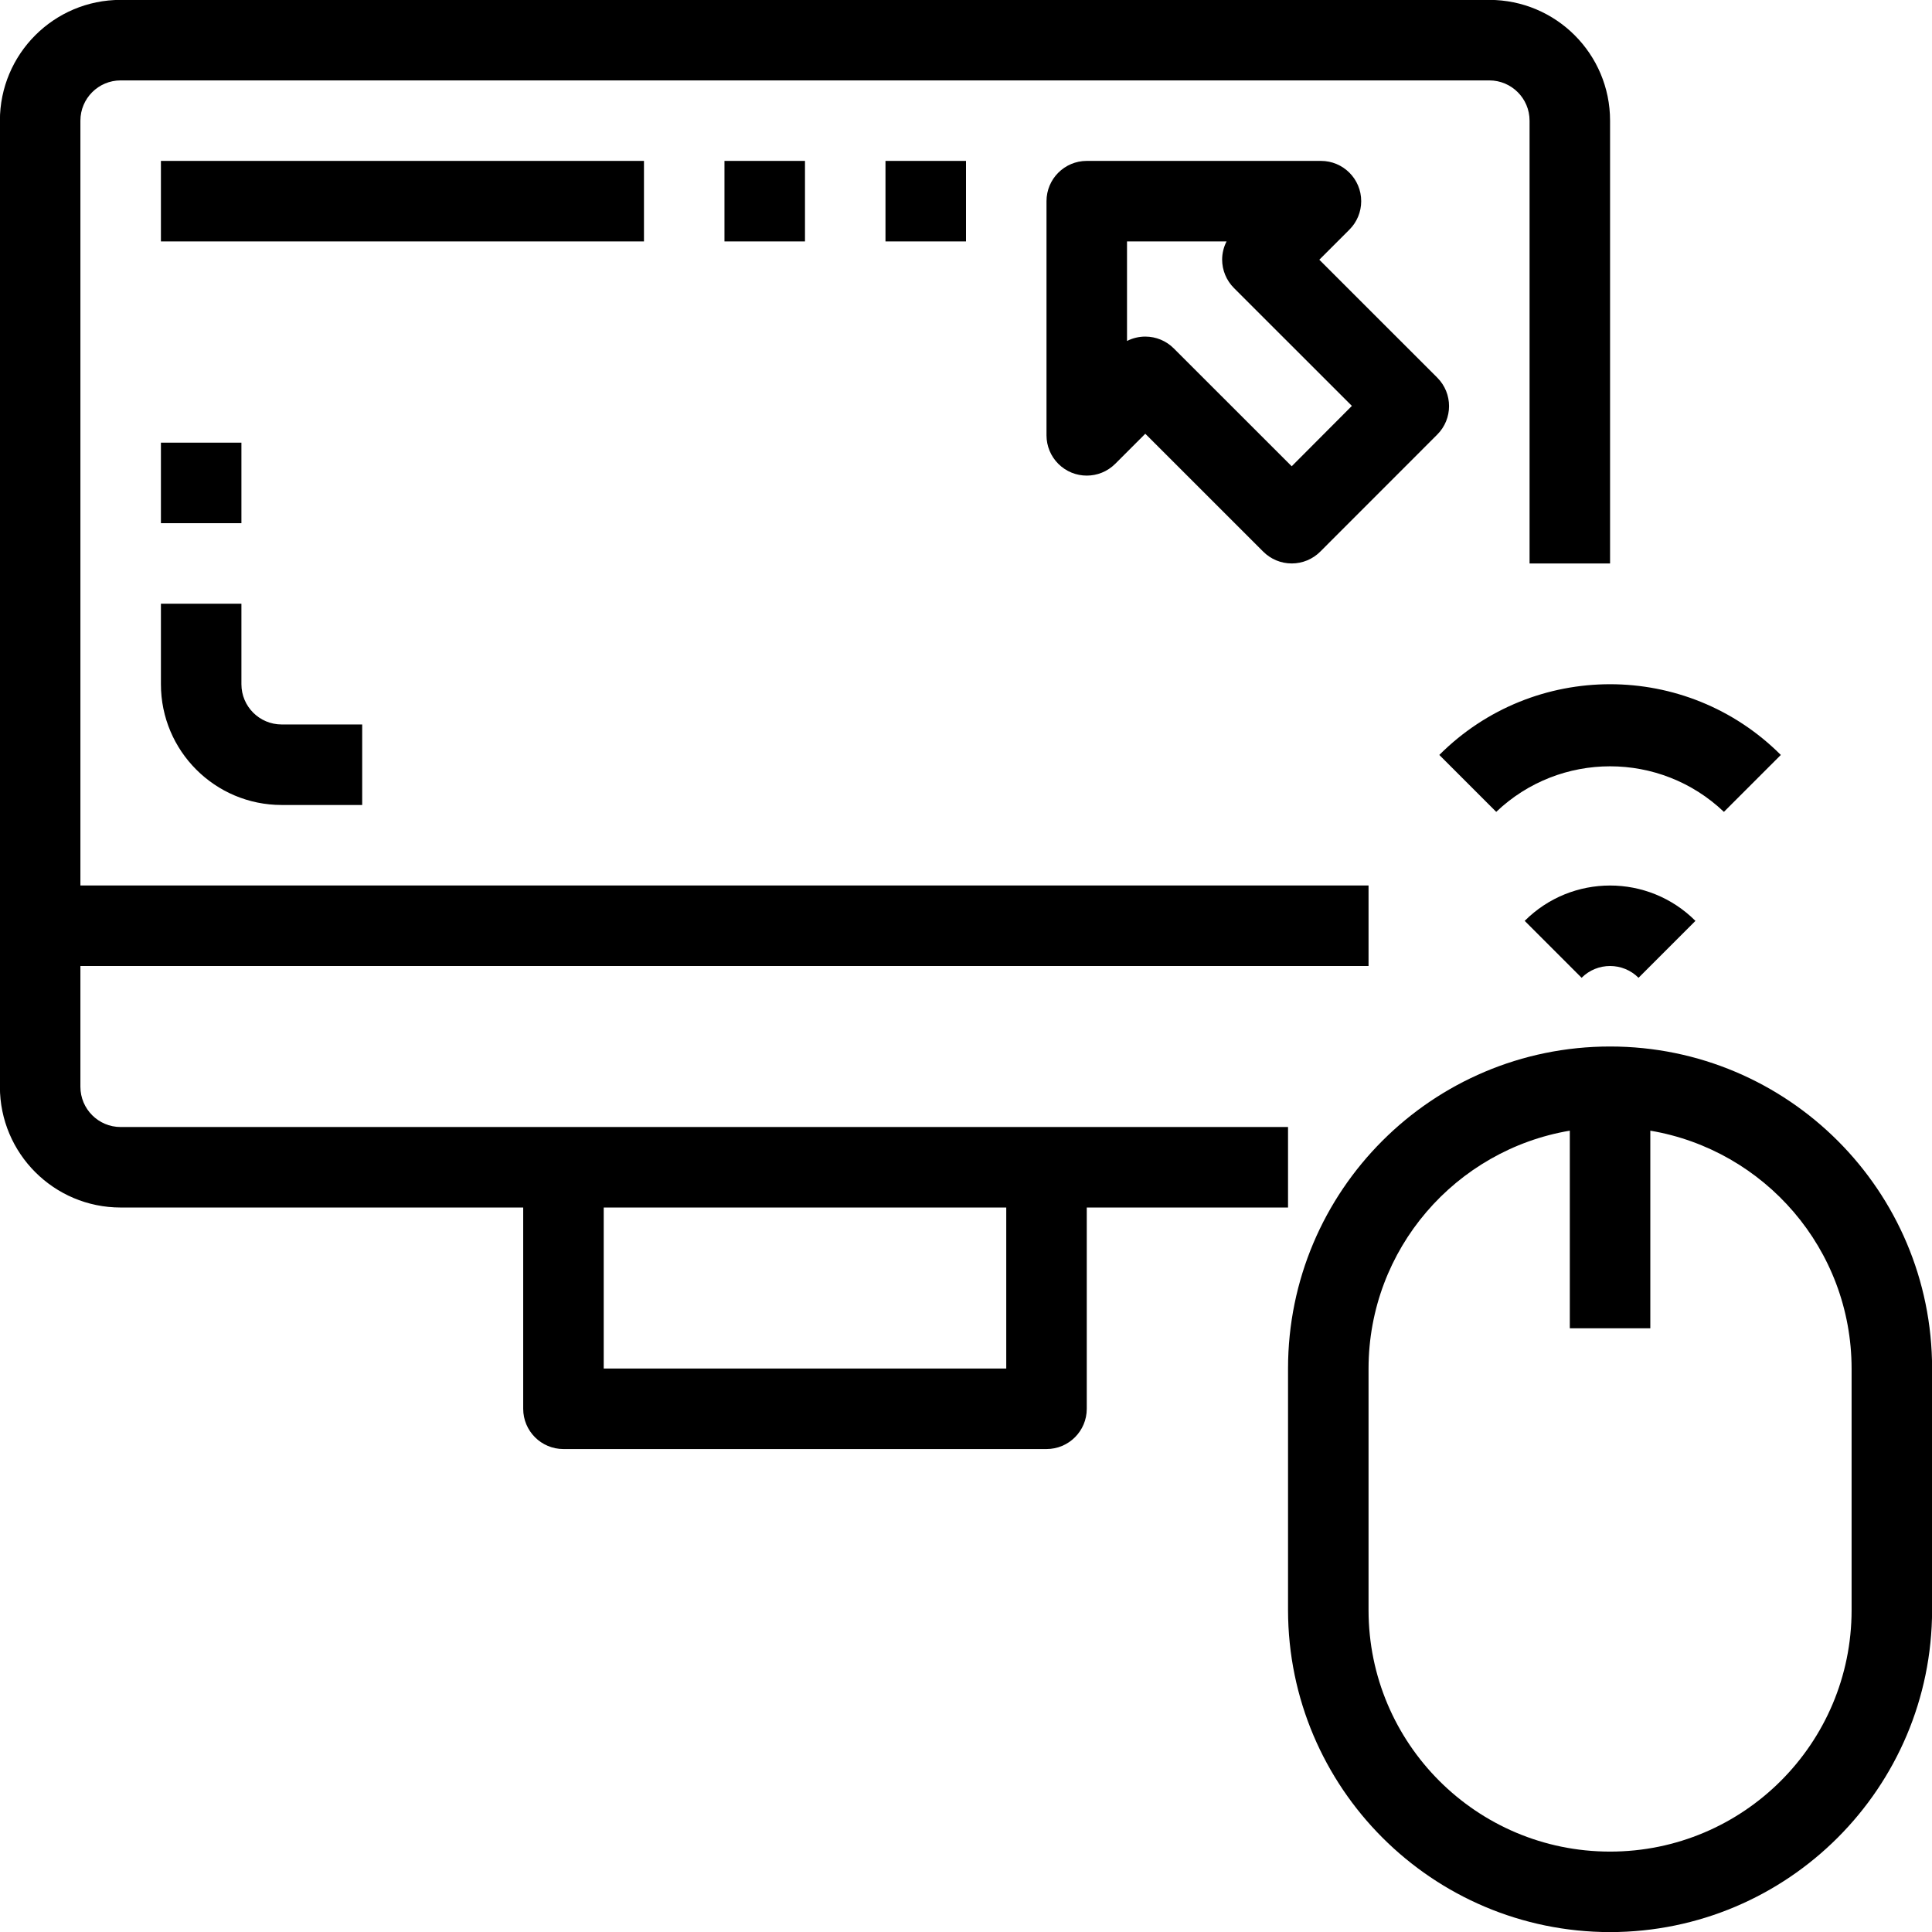 <svg width="120" height="120" viewBox="0 0 120 120" fill="none" xmlns="http://www.w3.org/2000/svg">
<path fill-rule="evenodd"  fill="#000"
 d="M100.004,120.006 C88.963,119.994 80.015,111.046 80.002,100.004 L80.002,85.003 C80.002,73.955 88.957,65.000 100.004,65.000 C111.051,65.000 120.006,73.955 120.006,85.003 L120.006,100.004 C119.994,111.046 111.046,119.994 100.004,120.006 ZM115.006,85.003 C114.998,77.575 109.593,71.426 102.504,70.228 L102.504,82.502 L97.504,82.502 L97.504,70.228 C90.415,71.426 85.010,77.575 85.003,85.003 L85.003,100.004 C85.003,108.289 91.719,115.006 100.004,115.006 C108.289,115.006 115.006,108.289 115.006,100.004 L115.006,85.003 ZM101.772,60.732 C100.796,59.756 99.213,59.756 98.236,60.732 L94.701,57.197 C97.630,54.269 102.378,54.269 105.307,57.197 L101.772,60.732 ZM92.933,50.426 L89.398,46.891 C95.256,41.034 104.752,41.034 110.610,46.891 L107.075,50.426 C103.116,46.654 96.893,46.654 92.933,50.426 ZM9.995,9.994 L39.998,9.994 L39.998,14.995 L9.995,14.995 L9.995,9.994 ZM14.995,42.498 C14.995,43.879 16.115,44.998 17.495,44.998 L22.496,44.998 L22.496,49.999 L17.495,49.999 C13.353,49.999 9.995,46.641 9.995,42.498 L9.995,37.497 L14.995,37.497 L14.995,42.498 ZM9.995,27.496 L14.995,27.496 L14.995,32.497 L9.995,32.497 L9.995,27.496 ZM49.999,9.994 L49.999,14.995 L44.998,14.995 L44.998,9.994 L49.999,9.994 ZM60.000,9.994 L60.000,14.995 L54.999,14.995 L54.999,9.994 L60.000,9.994 ZM89.271,26.991 L82.002,34.264 C81.532,34.734 80.894,34.998 80.230,34.997 C79.567,34.997 78.931,34.733 78.462,34.264 L71.136,26.941 L69.268,28.809 C68.292,29.785 66.709,29.785 65.733,28.808 C65.264,28.340 65.001,27.704 65.000,27.041 L65.000,12.495 C65.000,11.114 66.120,9.994 67.501,9.994 L82.047,9.994 C83.428,9.994 84.547,11.114 84.547,12.495 C84.547,13.158 84.284,13.794 83.815,14.262 L81.945,16.132 L89.271,23.456 C90.247,24.432 90.247,26.015 89.271,26.991 ZM76.642,17.888 C76.173,17.419 75.909,16.783 75.909,16.120 C75.911,15.729 76.005,15.343 76.184,14.995 L70.001,14.995 L70.001,21.178 C70.353,20.999 70.742,20.906 71.136,20.906 C71.799,20.906 72.435,21.169 72.904,21.638 L80.230,28.961 L83.968,25.211 L76.642,17.888 ZM95.004,7.494 C95.004,6.114 93.884,4.994 92.503,4.994 L7.494,4.994 C6.113,4.994 4.994,6.114 4.994,7.494 L4.994,54.999 L85.003,54.999 L85.003,60.000 L4.994,60.000 L4.994,67.501 C4.994,68.881 6.113,70.001 7.494,70.001 L80.002,70.001 L80.002,75.001 L67.501,75.001 L67.501,87.502 C67.501,88.884 66.381,90.003 65.000,90.003 L34.997,90.003 C33.616,90.003 32.497,88.884 32.497,87.502 L32.497,75.001 L7.494,75.001 C3.352,75.001 -0.006,71.643 -0.006,67.501 L-0.006,7.494 C-0.006,3.351 3.352,-0.007 7.494,-0.007 L92.503,-0.007 C96.646,-0.007 100.004,3.351 100.004,7.494 L100.004,34.997 L95.004,34.997 L95.004,7.494 ZM37.498,85.003 L62.500,85.003 L62.500,75.001 L37.498,75.001 L37.498,85.003 Z"/>
</svg>